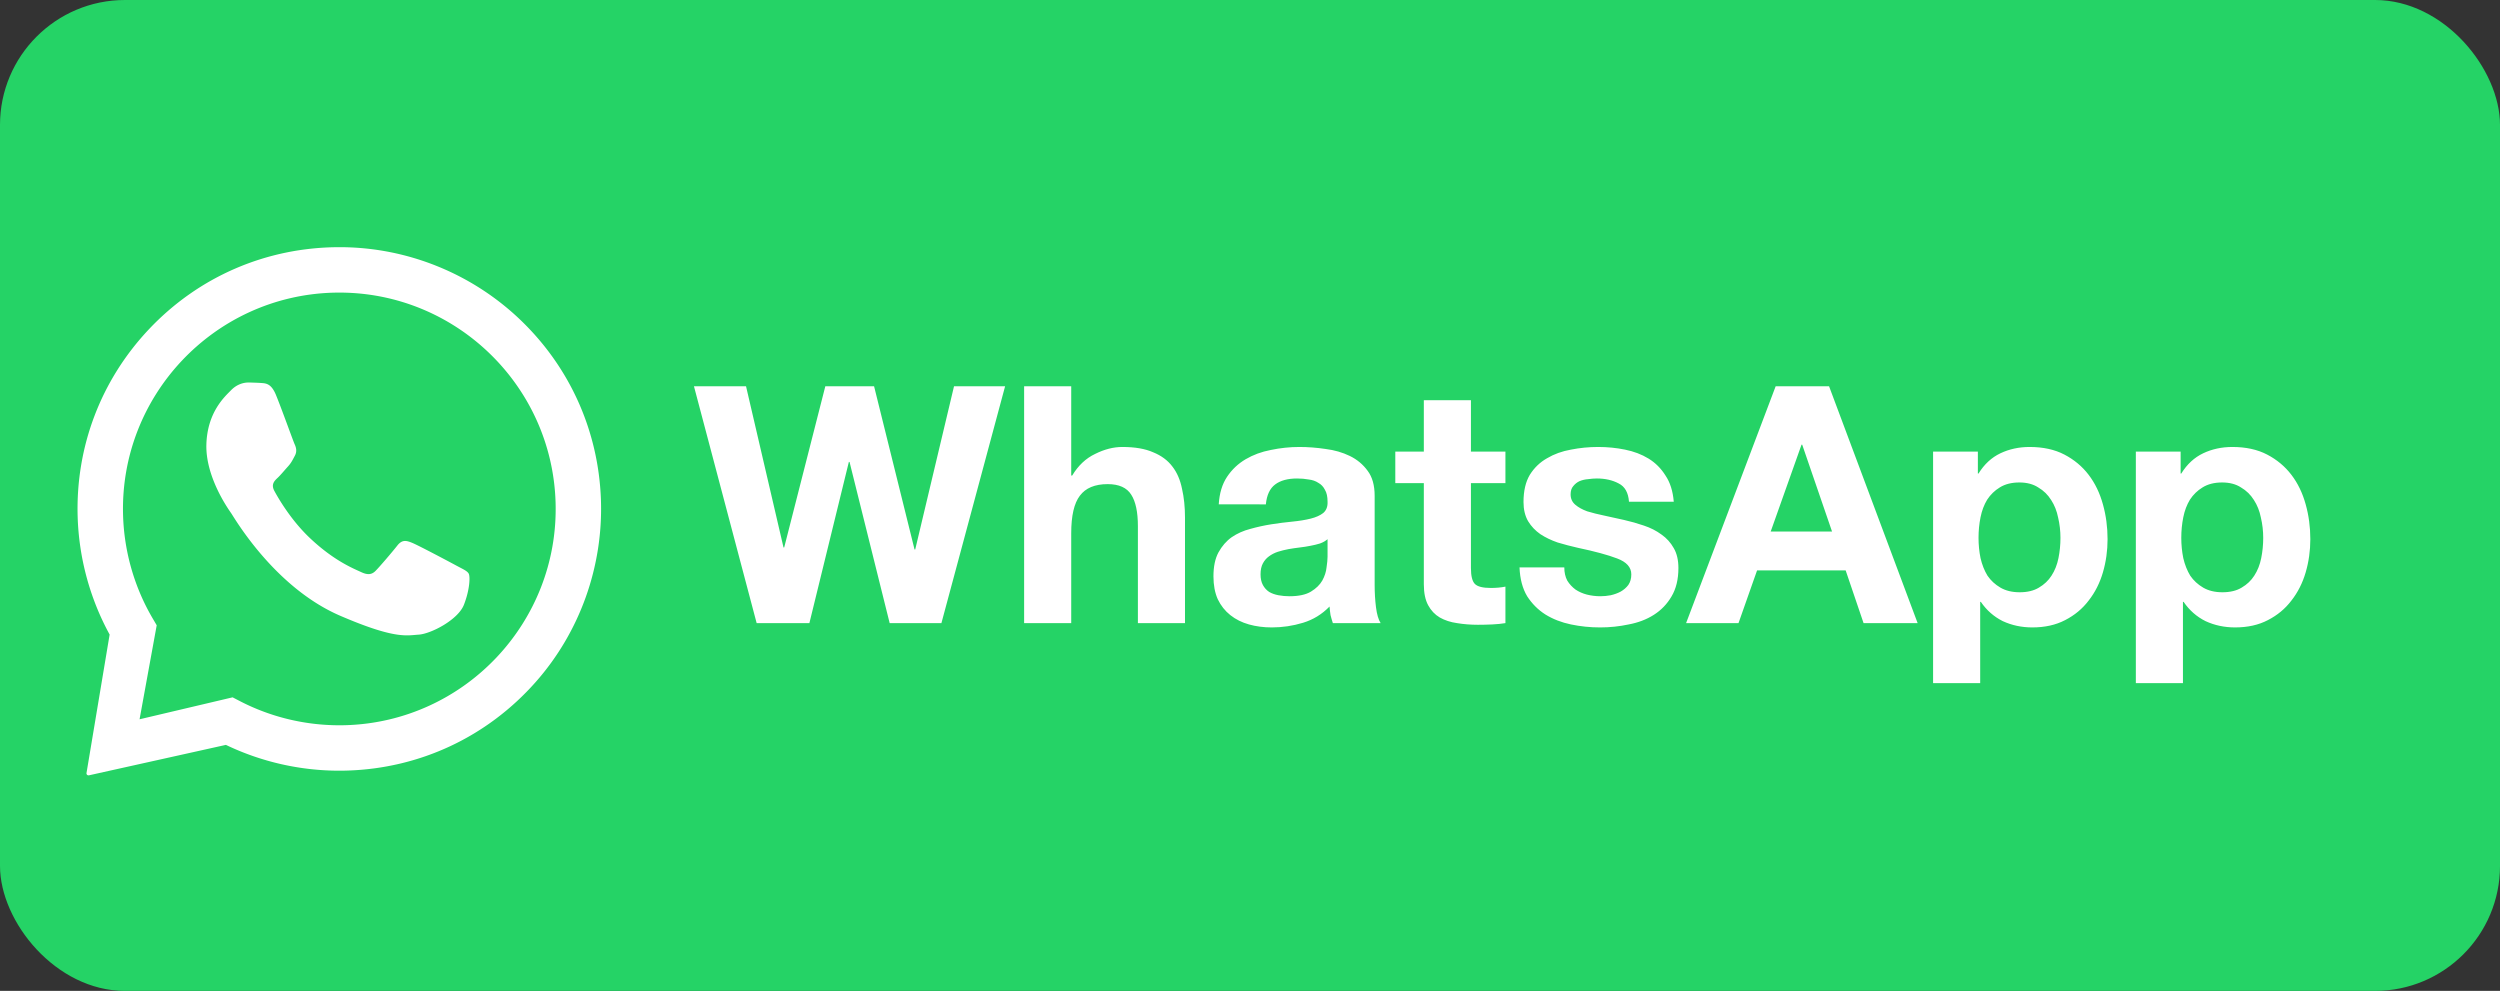 <?xml version="1.0" encoding="UTF-8" standalone="no"?>
<svg
   width="90.441"
   height="35.847"
   fill="none"
   version="1.1"
   id="svg138"
   xmlns="http://www.w3.org/2000/svg"
   xmlns:svg="http://www.w3.org/2000/svg">
  <rect width="100%" height="100%" fill="#333333" stroke="none"/>
  <defs
     id="defs142" />
  <rect
     width="90.441"
     height="35.847"
     rx="4.522"
     fill="#25d366"
     id="rect132"
     x="0"
     y="0"
     style="stroke-width:0.75" />
  <path
     fill-rule="evenodd"
     clip-rule="evenodd"
     d="m 12.331,8.942 c 2.419,0.012 4.753,0.961 6.499,2.635 1.788,1.714 2.818,4.013 2.909,6.488 0.088,2.417 -0.756,4.792 -2.357,6.605 -1.756,1.989 -4.197,3.131 -6.835,3.207 a 9.417,9.417 0 0 1 -0.271,0.004 c -1.421,0 -2.829,-0.321 -4.104,-0.934 l -4.957,1.102 a 0.073,0.073 0 0 1 -0.086,-0.081 l 0.837,-5.012 c -0.715,-1.306 -1.113,-2.777 -1.157,-4.273 -0.072,-2.529 0.844,-4.934 2.58,-6.773 1.8,-1.907 4.259,-2.968 6.894,-2.968 z m -0.053,1.643 c -0.076,0 -0.151,0.001 -0.227,0.003 -4.314,0.124 -7.723,3.734 -7.599,8.048 0.038,1.317 0.409,2.61 1.073,3.739 l 0.144,0.245 -0.62,3.401 3.366,-0.794 0.254,0.132 c 1.109,0.577 2.352,0.879 3.607,0.879 0.075,0 0.149,-0.001 0.224,-0.003 4.314,-0.124 7.723,-3.734 7.599,-8.048 -0.122,-4.238 -3.608,-7.602 -7.82,-7.602 z m -3.274,3.252 c 0.158,0.005 0.317,0.009 0.455,0.019 0.169,0.012 0.356,0.026 0.522,0.427 0.197,0.477 0.622,1.667 0.678,1.788 0.056,0.121 0.091,0.261 0.007,0.417 -0.084,0.156 -0.127,0.254 -0.25,0.389 -0.123,0.135 -0.259,0.302 -0.369,0.406 -0.123,0.115 -0.251,0.24 -0.119,0.482 0.131,0.242 0.584,1.035 1.271,1.688 0.883,0.838 1.591,1.115 1.872,1.246 0.101,0.047 0.186,0.07 0.26,0.07 0.101,0 0.182,-0.042 0.259,-0.121 0.148,-0.15 0.593,-0.67 0.781,-0.909 0.098,-0.125 0.187,-0.169 0.283,-0.169 0.077,0 0.159,0.028 0.255,0.067 0.215,0.086 1.366,0.697 1.6,0.824 0.234,0.126 0.391,0.191 0.447,0.291 0.056,0.101 0.042,0.577 -0.173,1.126 -0.215,0.549 -1.202,1.055 -1.639,1.081 -0.128,0.008 -0.254,0.026 -0.418,0.026 -0.396,0 -1.013,-0.104 -2.416,-0.708 -2.386,-1.027 -3.835,-3.552 -3.949,-3.714 -0.114,-0.163 -0.931,-1.319 -0.895,-2.489 0.036,-1.17 0.667,-1.726 0.893,-1.958 0.216,-0.222 0.463,-0.278 0.623,-0.278 z"
     fill="#ffffff"
     id="path134" />
  <path
     d="m 7.736,19.446 c -47.564,-13.269 -23.782,-6.635 0,0 z m 26.321,3.096 2.304,-8.568 h -1.848 l -1.404,5.904 h -0.024 l -1.464,-5.904 h -1.764 l -1.488,5.832 h -0.024 l -1.356,-5.832 h -1.884 l 2.268,8.568 h 1.908 l 1.428,-5.832 h 0.024 l 1.452,5.832 z m 2.992,-8.568 v 8.568 h 1.704 v -3.252 c 0,-0.632 0.104,-1.084 0.312,-1.356 0.208,-0.28 0.544,-0.42 1.008,-0.42 0.408,0 0.692,0.128 0.852,0.384 0.16,0.248 0.24,0.628 0.24,1.14 v 3.504 h 1.704 v -3.816 c 0,-0.384 -0.036,-0.732 -0.108,-1.044 -0.064,-0.32 -0.18,-0.588 -0.348,-0.804 -0.168,-0.224 -0.4,-0.396 -0.696,-0.516 -0.288,-0.128 -0.66,-0.192 -1.116,-0.192 -0.32,0 -0.648,0.084 -0.984,0.252 -0.336,0.16 -0.612,0.42 -0.828,0.78 h -0.036 v -3.228 z m 7.041,4.272 c 0.024,-0.4 0.124,-0.732 0.3,-0.996 0.176,-0.264 0.4,-0.476 0.672,-0.636 0.272,-0.16 0.576,-0.272 0.912,-0.336 0.344,-0.072 0.688,-0.108 1.032,-0.108 0.312,0 0.628,0.024 0.948,0.072 0.32,0.04 0.612,0.124 0.876,0.252 0.264,0.128 0.48,0.308 0.648,0.54 0.168,0.224 0.252,0.524 0.252,0.9 v 3.228 c 0,0.28 0.016,0.548 0.048,0.804 0.032,0.256 0.088,0.448 0.168,0.576 h -1.728 c -0.032,-0.096 -0.06,-0.192 -0.084,-0.288 -0.016,-0.104 -0.028,-0.208 -0.036,-0.312 -0.272,0.28 -0.592,0.476 -0.96,0.588 -0.368,0.112 -0.744,0.168 -1.128,0.168 -0.296,0 -0.572,-0.036 -0.828,-0.108 -0.256,-0.072 -0.48,-0.184 -0.672,-0.336 -0.192,-0.152 -0.344,-0.344 -0.456,-0.576 -0.104,-0.232 -0.156,-0.508 -0.156,-0.828 0,-0.352 0.06,-0.64 0.18,-0.864 0.128,-0.232 0.288,-0.416 0.48,-0.552 0.2,-0.136 0.424,-0.236 0.672,-0.3 0.256,-0.072 0.512,-0.128 0.768,-0.168 0.256,-0.04 0.508,-0.072 0.756,-0.096 0.248,-0.024 0.468,-0.06 0.66,-0.108 0.192,-0.048 0.344,-0.116 0.456,-0.204 0.112,-0.096 0.164,-0.232 0.156,-0.408 0,-0.184 -0.032,-0.328 -0.096,-0.432 -0.056,-0.112 -0.136,-0.196 -0.24,-0.252 -0.096,-0.064 -0.212,-0.104 -0.348,-0.12 -0.128,-0.024 -0.268,-0.036 -0.42,-0.036 -0.336,0 -0.6,0.072 -0.792,0.216 -0.192,0.144 -0.304,0.384 -0.336,0.72 z m 3.936,1.26 c -0.072,0.064 -0.164,0.116 -0.276,0.156 -0.104,0.032 -0.22,0.06 -0.348,0.084 -0.12,0.024 -0.248,0.044 -0.384,0.06 -0.136,0.016 -0.272,0.036 -0.408,0.06 -0.128,0.024 -0.256,0.056 -0.384,0.096 -0.12,0.04 -0.228,0.096 -0.324,0.168 -0.088,0.064 -0.16,0.148 -0.216,0.252 -0.056,0.104 -0.084,0.236 -0.084,0.396 0,0.152 0.028,0.28 0.084,0.384 0.054,0.102 0.132,0.188 0.228,0.252 0.096,0.056 0.208,0.096 0.336,0.12 0.128,0.024 0.26,0.036 0.396,0.036 0.336,0 0.596,-0.056 0.78,-0.168 0.184,-0.112 0.32,-0.244 0.408,-0.396 0.088,-0.16 0.14,-0.32 0.156,-0.48 0.024,-0.16 0.036,-0.288 0.036,-0.384 z m 5.187,-3.168 v -1.86 h -1.704 v 1.86 h -1.032 v 1.14 h 1.032 v 3.66 c 0,0.312 0.052,0.564 0.156,0.756 0.104,0.192 0.244,0.34 0.42,0.444 0.184,0.104 0.392,0.172 0.624,0.204 0.24,0.04 0.492,0.06 0.756,0.06 0.168,0 0.34,-0.004 0.516,-0.012 0.176,-0.008 0.336,-0.024 0.48,-0.048 v -1.32 c -0.08,0.016 -0.164,0.028 -0.252,0.036 -0.088,0.008 -0.18,0.012 -0.276,0.012 -0.288,0 -0.48,-0.048 -0.576,-0.144 -0.096,-0.096 -0.144,-0.288 -0.144,-0.576 v -3.072 h 1.248 v -1.14 z m 3.378,4.188 h -1.62 c 0.016,0.416 0.108,0.764 0.276,1.044 0.176,0.272 0.396,0.492 0.66,0.66 0.272,0.168 0.58,0.288 0.924,0.36 0.344,0.072 0.696,0.108 1.056,0.108 0.352,0 0.696,-0.036 1.032,-0.108 0.344,-0.064 0.648,-0.18 0.912,-0.348 0.264,-0.168 0.476,-0.388 0.636,-0.66 0.168,-0.28 0.252,-0.624 0.252,-1.032 0,-0.288 -0.056,-0.528 -0.168,-0.72 -0.112,-0.2 -0.26,-0.364 -0.444,-0.492 -0.184,-0.136 -0.396,-0.244 -0.636,-0.324 -0.232,-0.08 -0.472,-0.148 -0.72,-0.204 -0.24,-0.056 -0.476,-0.108 -0.708,-0.156 -0.232,-0.048 -0.44,-0.1 -0.624,-0.156 -0.176,-0.064 -0.32,-0.144 -0.432,-0.24 -0.112,-0.096 -0.168,-0.22 -0.168,-0.372 0,-0.128 0.032,-0.228 0.096,-0.3 0.064,-0.08 0.14,-0.14 0.228,-0.18 0.096,-0.04 0.2,-0.064 0.312,-0.072 0.112,-0.016 0.216,-0.024 0.312,-0.024 0.304,0 0.568,0.06 0.792,0.18 0.224,0.112 0.348,0.332 0.372,0.66 h 1.62 c -0.032,-0.384 -0.132,-0.7 -0.3,-0.948 -0.16,-0.256 -0.364,-0.46 -0.612,-0.612 -0.248,-0.152 -0.532,-0.26 -0.852,-0.324 -0.312,-0.064 -0.636,-0.096 -0.972,-0.096 -0.336,0 -0.664,0.032 -0.984,0.096 -0.32,0.056 -0.608,0.16 -0.864,0.312 -0.256,0.144 -0.464,0.344 -0.624,0.6 -0.152,0.256 -0.228,0.584 -0.228,0.984 0,0.272 0.056,0.504 0.168,0.696 0.112,0.184 0.26,0.34 0.444,0.468 0.184,0.12 0.392,0.22 0.624,0.3 0.24,0.072 0.484,0.136 0.732,0.192 0.608,0.128 1.08,0.256 1.416,0.384 0.344,0.128 0.516,0.32 0.516,0.576 0,0.152 -0.036,0.28 -0.108,0.384 -0.072,0.096 -0.164,0.176 -0.276,0.24 -0.104,0.056 -0.224,0.1 -0.36,0.132 -0.128,0.024 -0.252,0.036 -0.372,0.036 -0.168,0 -0.332,-0.02 -0.492,-0.06 -0.152,-0.04 -0.288,-0.1 -0.408,-0.18 -0.12,-0.088 -0.22,-0.196 -0.3,-0.324 -0.072,-0.136 -0.108,-0.296 -0.108,-0.48 z m 7.466,-1.296 1.116,-3.144 h 0.024 l 1.08,3.144 z m 0.18,-5.256 -3.24,8.568 h 1.896 l 0.672,-1.908 h 3.204 l 0.648,1.908 h 1.956 l -3.204,-8.568 z m 8.827,7.452 c -0.272,0 -0.504,-0.056 -0.696,-0.168 -0.192,-0.112 -0.348,-0.256 -0.468,-0.432 -0.112,-0.184 -0.196,-0.396 -0.252,-0.636 -0.048,-0.24 -0.072,-0.484 -0.072,-0.732 0,-0.256 0.024,-0.504 0.072,-0.744 0.048,-0.24 0.128,-0.452 0.24,-0.636 0.12,-0.184 0.272,-0.332 0.456,-0.444 0.192,-0.12 0.428,-0.18 0.708,-0.18 0.272,0 0.5,0.06 0.684,0.18 0.192,0.112 0.348,0.264 0.468,0.456 0.12,0.184 0.204,0.396 0.252,0.636 0.056,0.24 0.084,0.484 0.084,0.732 0,0.248 -0.024,0.492 -0.072,0.732 -0.048,0.24 -0.132,0.452 -0.252,0.636 -0.112,0.176 -0.264,0.32 -0.456,0.432 -0.184,0.112 -0.416,0.168 -0.696,0.168 z m -3.132,-5.088 v 8.376 h 1.704 v -2.94 h 0.024 c 0.208,0.304 0.472,0.536 0.792,0.696 0.328,0.152 0.684,0.228 1.068,0.228 0.456,0 0.852,-0.088 1.188,-0.264 0.344,-0.176 0.628,-0.412 0.852,-0.708 0.232,-0.296 0.404,-0.636 0.516,-1.02 0.112,-0.384 0.168,-0.784 0.168,-1.2 0,-0.44 -0.056,-0.86 -0.168,-1.26 -0.112,-0.408 -0.284,-0.764 -0.516,-1.068 -0.232,-0.304 -0.524,-0.548 -0.876,-0.732 -0.352,-0.184 -0.772,-0.276 -1.26,-0.276 -0.384,0 -0.736,0.076 -1.056,0.228 -0.32,0.152 -0.584,0.396 -0.792,0.732 h -0.024 v -0.792 z m 10.467,5.088 c -0.272,0 -0.504,-0.056 -0.696,-0.168 -0.192,-0.112 -0.348,-0.256 -0.468,-0.432 -0.112,-0.184 -0.196,-0.396 -0.252,-0.636 -0.048,-0.24 -0.072,-0.484 -0.072,-0.732 0,-0.256 0.024,-0.504 0.072,-0.744 0.048,-0.24 0.128,-0.452 0.24,-0.636 0.12,-0.184 0.272,-0.332 0.456,-0.444 0.192,-0.12 0.428,-0.18 0.708,-0.18 0.272,0 0.5,0.06 0.684,0.18 0.192,0.112 0.348,0.264 0.468,0.456 0.12,0.184 0.204,0.396 0.252,0.636 0.056,0.24 0.084,0.484 0.084,0.732 0,0.248 -0.024,0.492 -0.072,0.732 -0.048,0.24 -0.132,0.452 -0.252,0.636 -0.112,0.176 -0.264,0.32 -0.456,0.432 -0.184,0.112 -0.416,0.168 -0.696,0.168 z m -3.132,-5.088 v 8.376 h 1.704 v -2.94 h 0.024 c 0.208,0.304 0.472,0.536 0.792,0.696 0.328,0.152 0.684,0.228 1.068,0.228 0.456,0 0.852,-0.088 1.188,-0.264 0.344,-0.176 0.628,-0.412 0.852,-0.708 0.232,-0.296 0.404,-0.636 0.516,-1.02 0.112,-0.384 0.168,-0.784 0.168,-1.2 0,-0.44 -0.056,-0.86 -0.168,-1.26 -0.112,-0.408 -0.284,-0.764 -0.516,-1.068 -0.232,-0.304 -0.524,-0.548 -0.876,-0.732 -0.352,-0.184 -0.772,-0.276 -1.26,-0.276 -0.384,0 -0.736,0.076 -1.056,0.228 -0.32,0.152 -0.584,0.396 -0.792,0.732 h -0.024 v -0.792 z"
     fill="#ffffff"
     id="path136" />
</svg>
